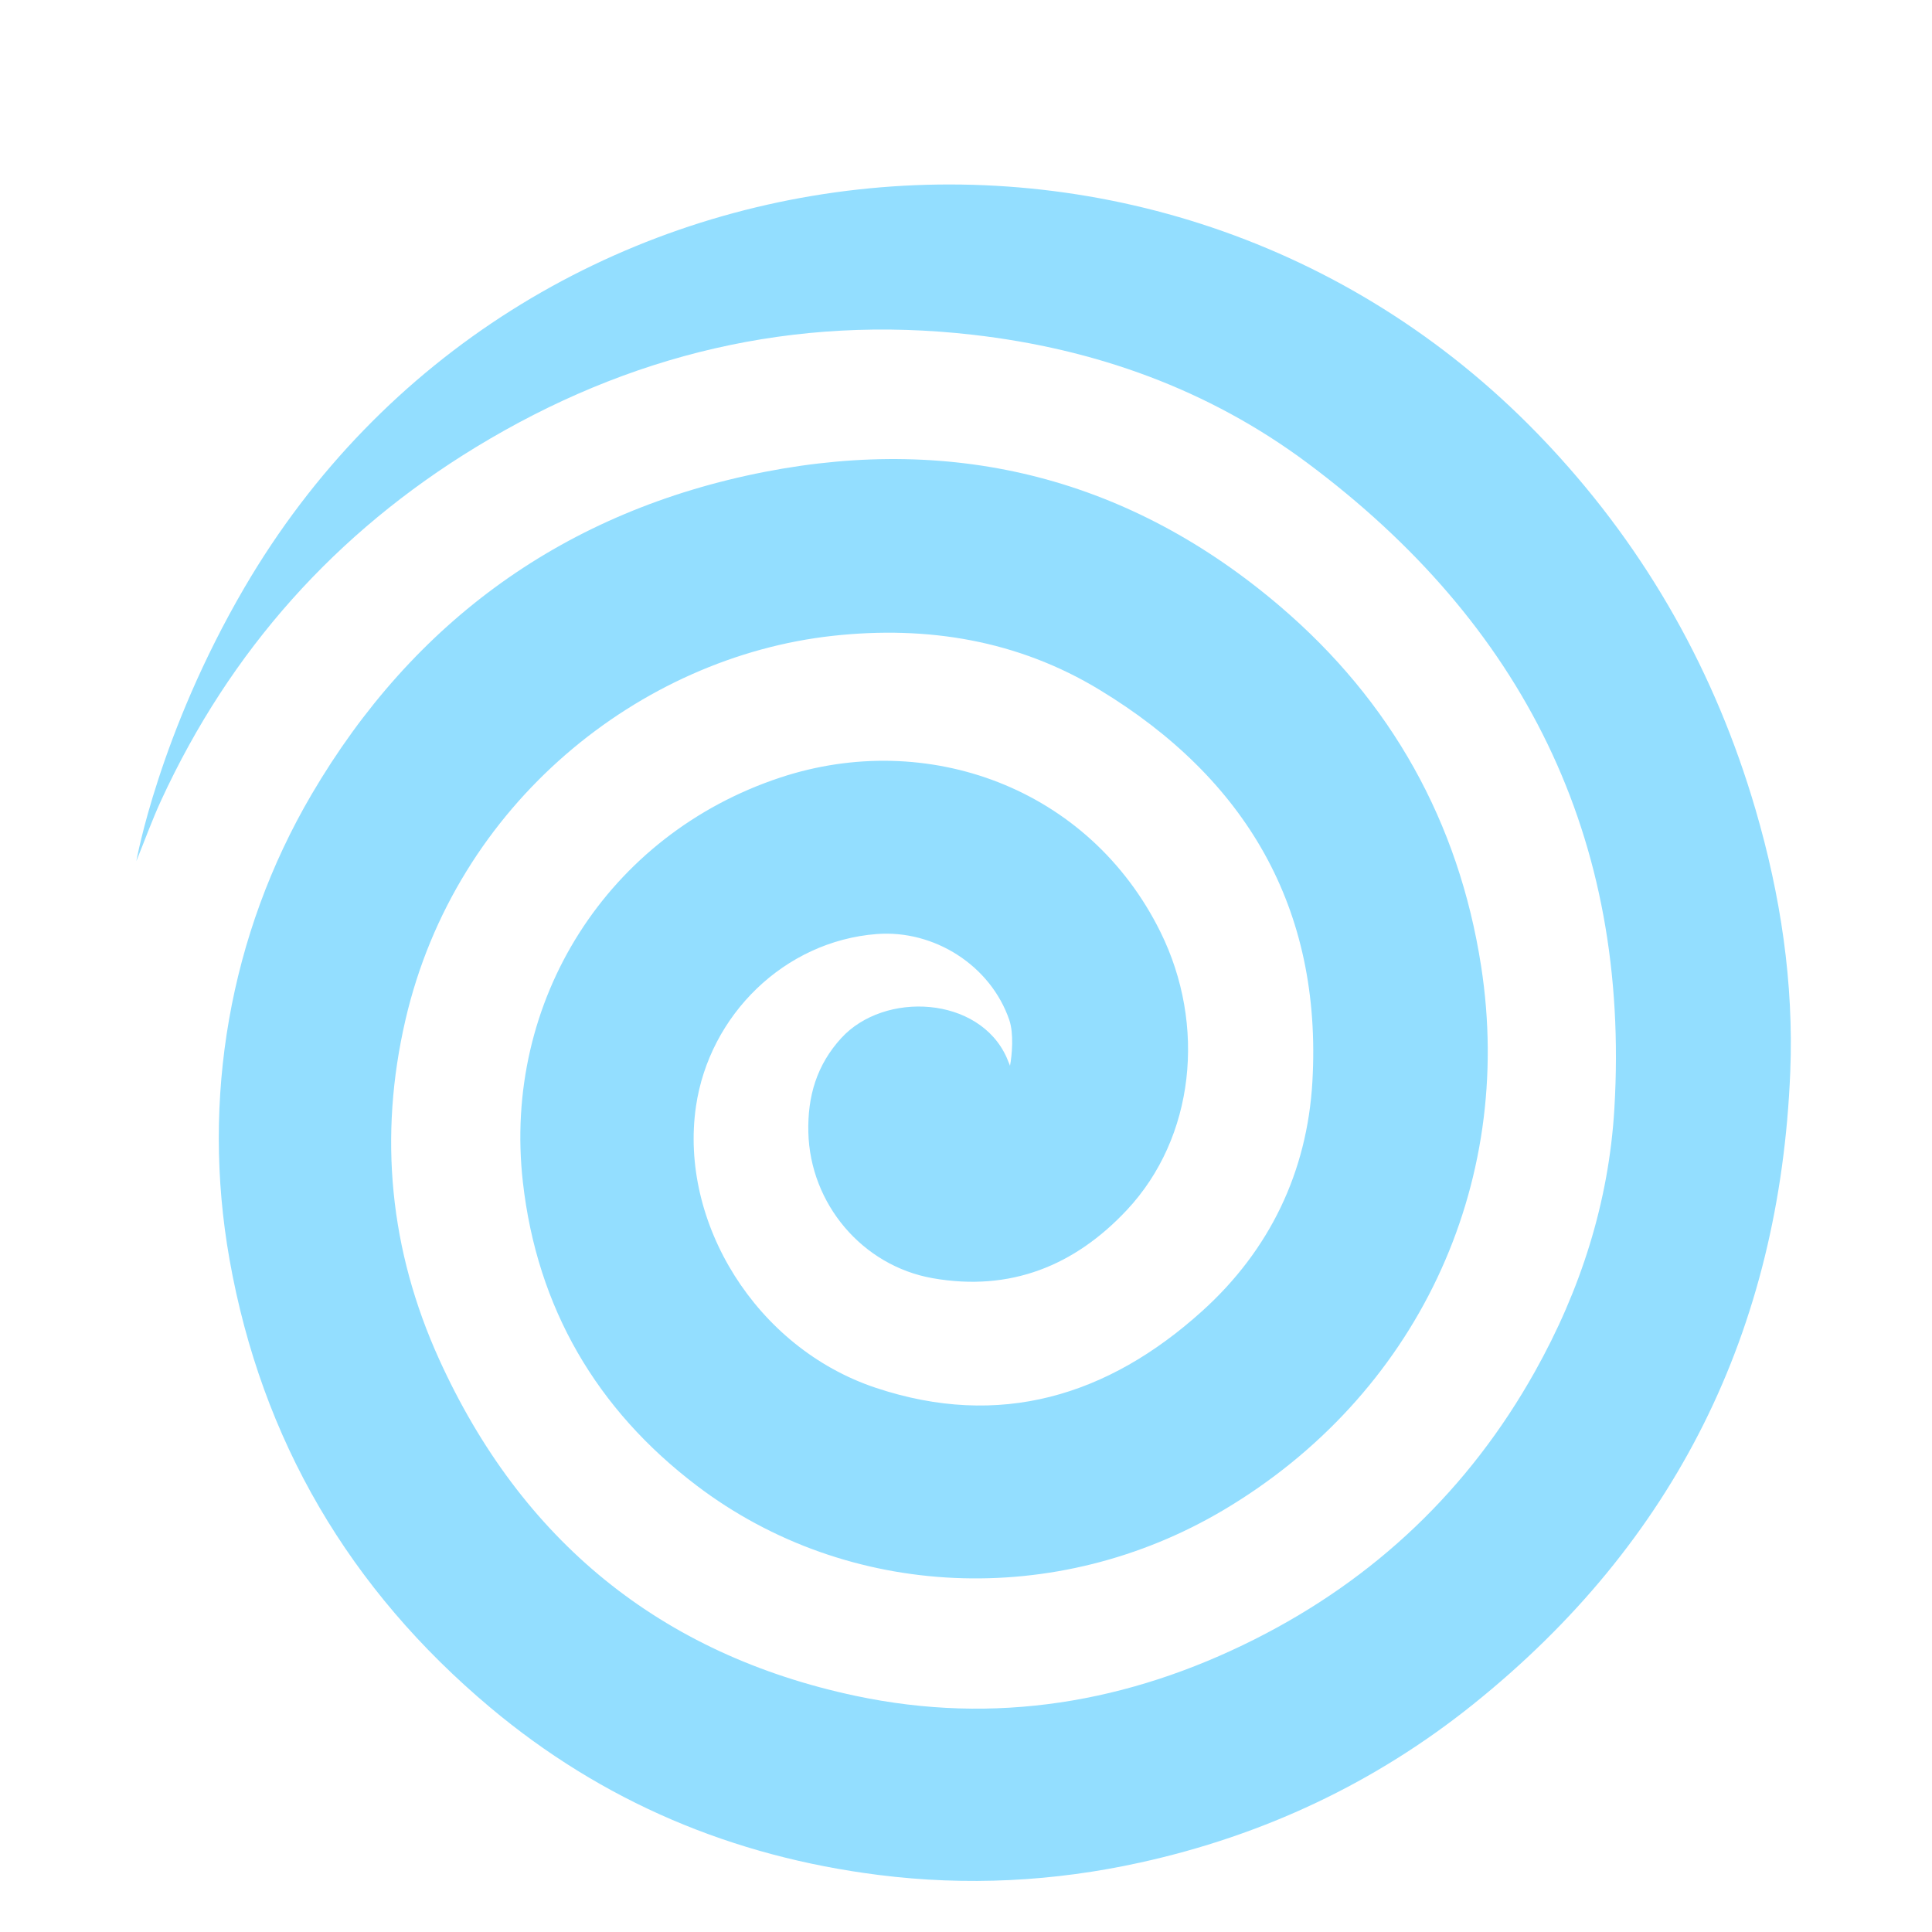 <svg xmlns="http://www.w3.org/2000/svg" xmlns:xlink="http://www.w3.org/1999/xlink" width="500" zoomAndPan="magnify" viewBox="0 0 375 375" height="500" preserveAspectRatio="xMidYMid meet" version="1.0"><defs><clipPath id="d72e3f7053"><path d="M 26.461 35 L 348 35 L 348 366 L 26.461 366 Z M 26.461 35 " clip-rule="nonzero"/></clipPath></defs><g clip-path="url(#d72e3f7053)"><path fill="#93deff" d="M 26.461 167.145 C 28.07 163.203 29.512 159.18 31.293 155.316 C 44.695 126.262 65.141 103.375 92.398 86.777 C 122.027 68.742 154.156 61.012 188.809 64.977 C 212.547 67.691 234.52 75.543 253.699 89.82 C 295.566 120.992 316.465 162.504 313.348 215.184 C 312.273 233.371 306.789 250.418 297.895 266.285 C 285.102 289.094 266.922 306.395 243.59 318.156 C 219.012 330.543 193.039 334.887 166.047 329.16 C 128.211 321.129 101.176 298.988 85.207 263.773 C 75.645 242.684 73.453 220.59 78.703 197.938 C 88.457 155.883 124.293 127.527 161.613 123.418 C 180.027 121.391 197.59 124.289 213.414 133.887 C 241.789 151.094 256.668 176.227 254.734 209.949 C 253.727 227.516 246.422 242.672 233.332 254.488 C 215.055 270.984 194.008 277.391 169.961 269.363 C 146.711 261.605 131.809 237.25 135.086 214.754 C 137.68 196.988 152.277 182.684 170.16 181.297 C 181.332 180.43 192.289 187.41 195.906 197.988 C 196.797 200.594 196.438 204.785 196.043 206.855 L 195.395 205.273 C 190.07 193.328 171.664 192.332 163.289 201.492 C 158.516 206.715 156.734 212.801 156.898 219.75 C 157.227 233.664 167.379 245.695 181.047 248.102 C 196.082 250.742 208.578 245.703 218.73 234.859 C 231.867 220.836 234.203 199.008 225.234 180.879 C 211.336 152.789 179.863 141.512 151.441 150.926 C 117.969 162.012 97.496 194.203 101.492 229.465 C 104.254 253.84 115.789 273.598 135.25 288.371 C 164.574 310.625 205.156 312.297 237.531 293.07 C 274.766 270.957 294.141 230.355 287.477 187.484 C 283.129 159.5 269.977 136.07 248.5 117.723 C 219.492 92.941 185.68 84.34 148.48 91.582 C 109.777 99.117 80.273 120.457 60.473 154.207 C 44.523 181.395 39.047 213.352 44.539 244.395 C 50.77 279.594 67.93 308.562 95.117 331.395 C 116.949 349.723 142.219 360.352 170.523 363.926 C 187.625 366.086 204.551 365.215 221.312 361.523 C 245.207 356.266 266.891 346.098 285.988 330.766 C 325.191 299.297 345.465 258.168 347.488 208.059 C 348.188 190.746 345.605 173.742 340.738 157.102 C 332.98 130.594 319.801 107.094 301.027 86.898 C 300.719 86.57 300.41 86.238 300.102 85.914 C 227.457 8.82 100.828 22.602 47.418 114.102 C 30.859 142.465 26.461 167.145 26.461 167.145 Z M 26.461 167.145 " fill-opacity="1" fill-rule="nonzero"/></g></svg>